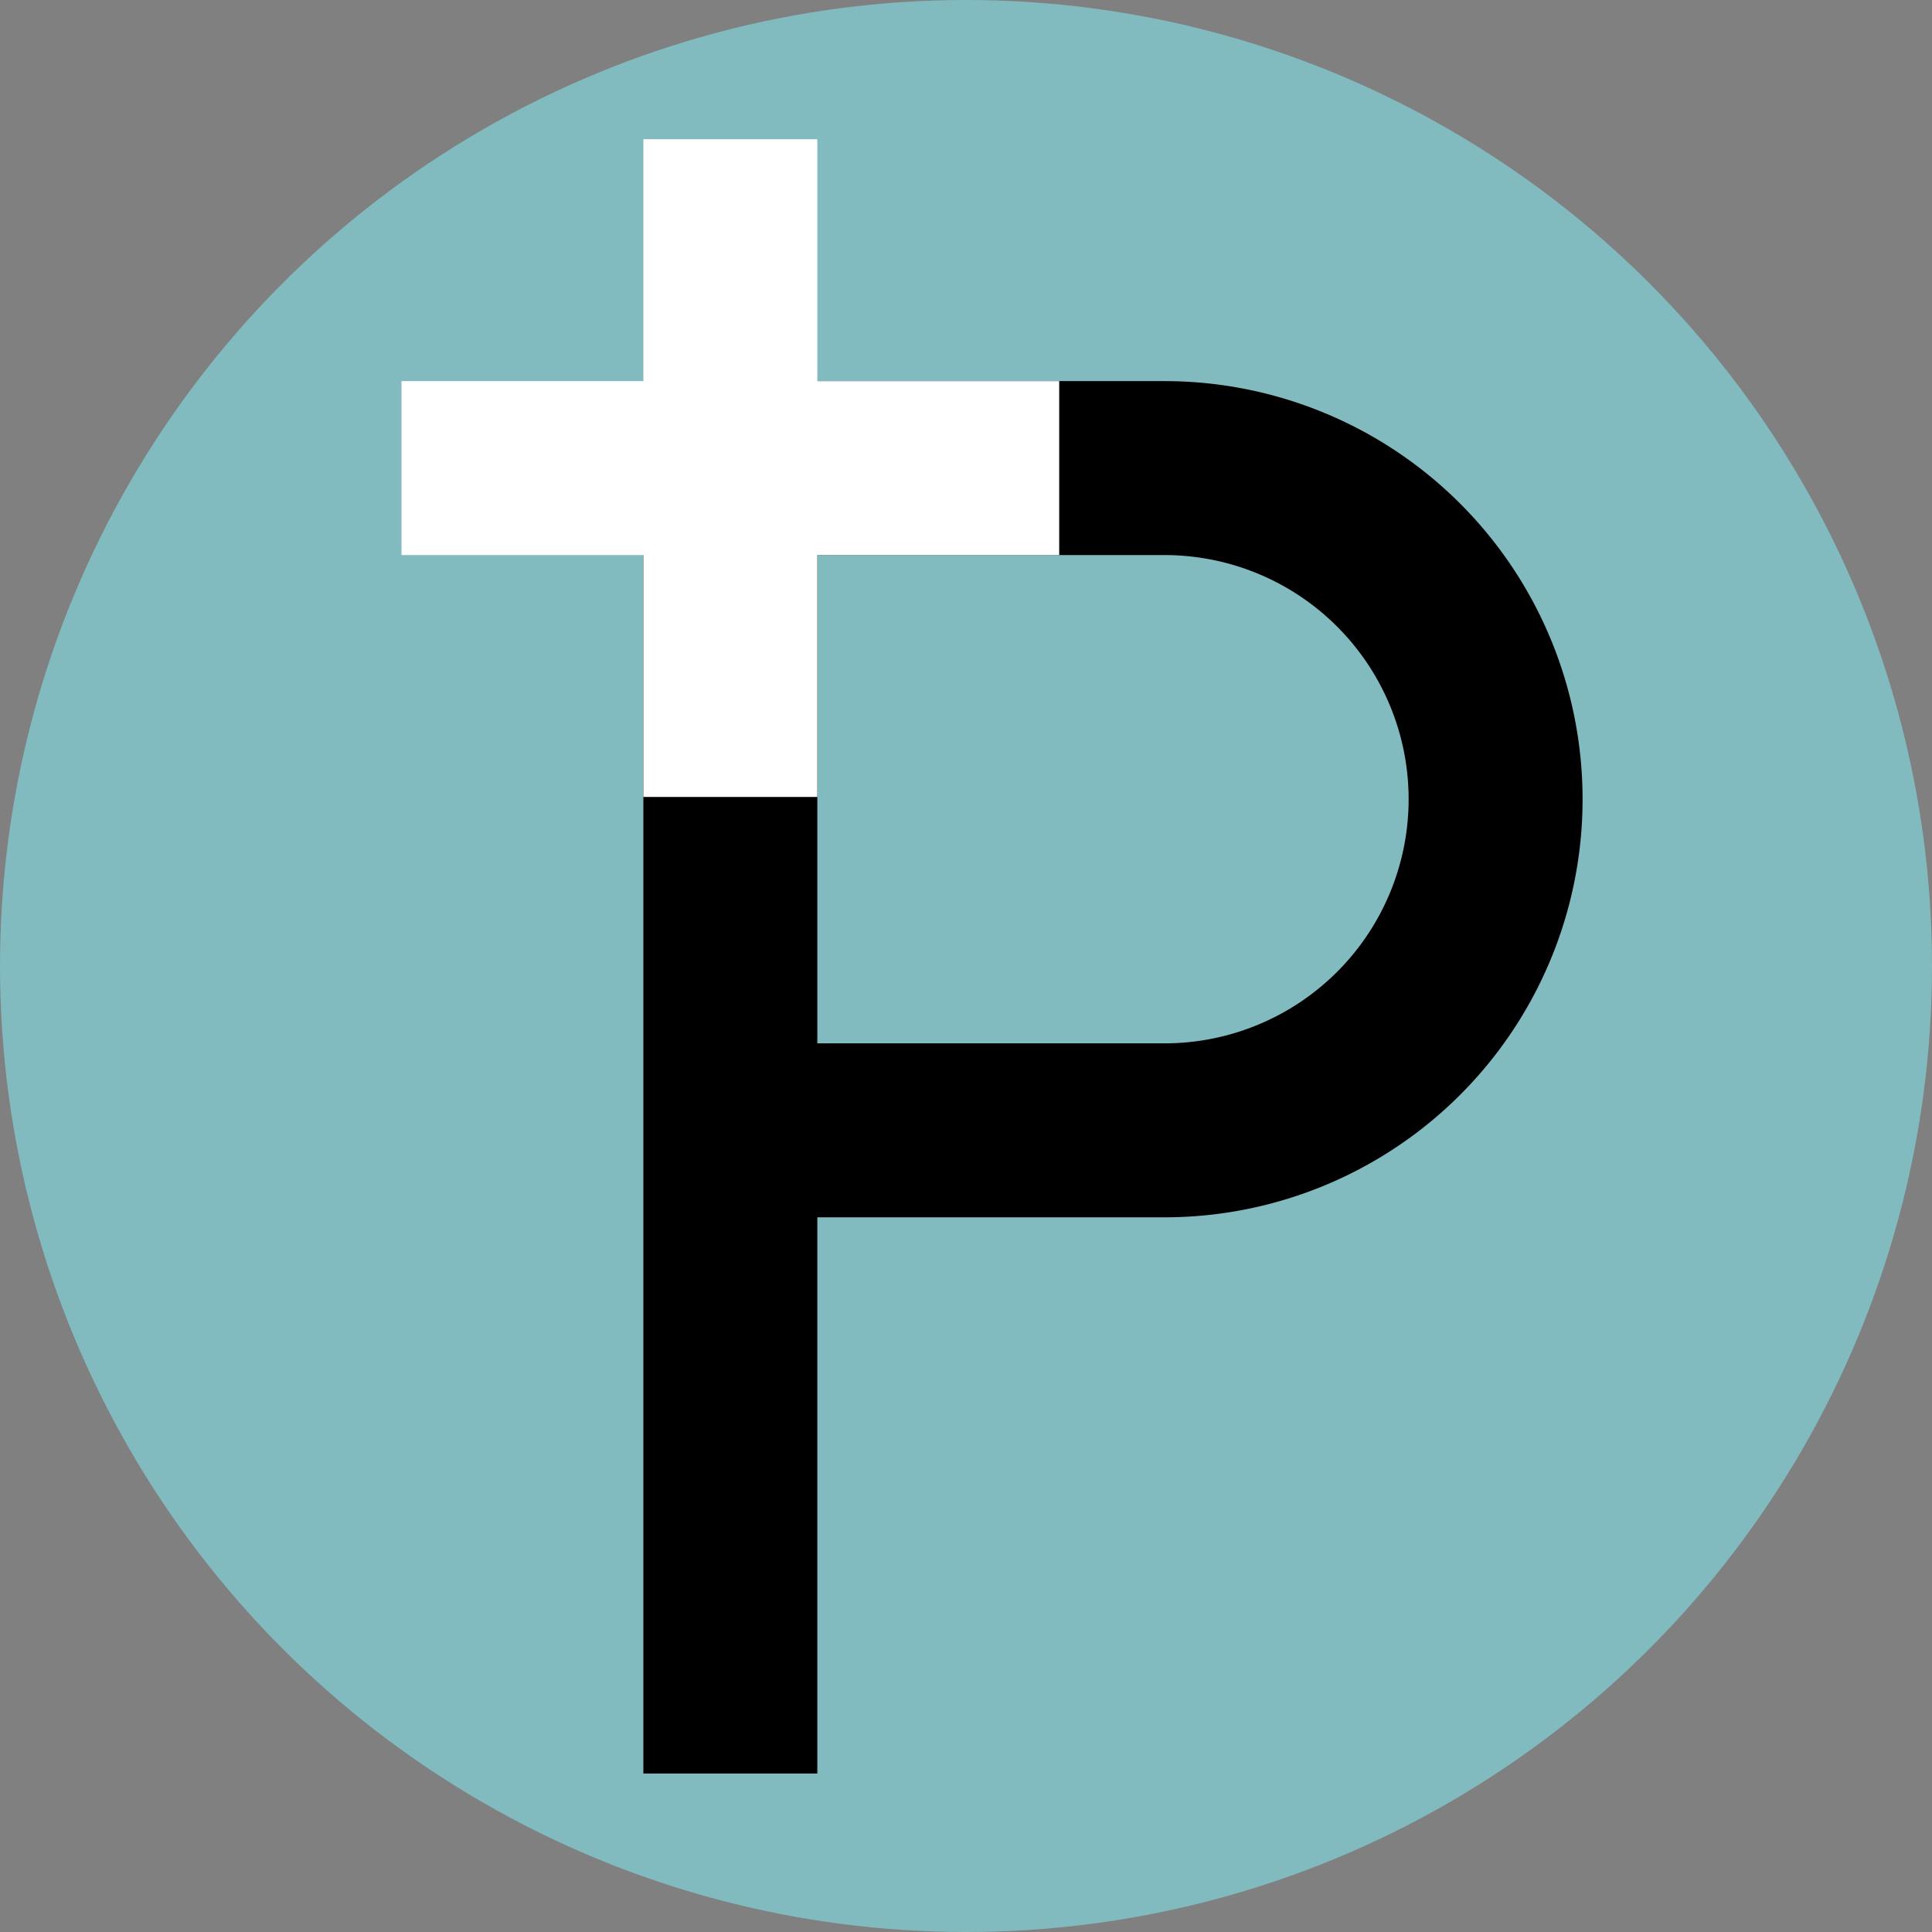 <svg xmlns="http://www.w3.org/2000/svg" viewBox="0 0 512 512"><rect x="0" y="0" width="512" height="512" fill="#808080" stroke="none"/><circle cx="256" cy="256" r="256" fill="#81babf"/><path d="M308.6,101H170.5V470h46.1V322.6h92a110.8,110.8,0,0,0,0-221.6Zm0,175.5h-92V147.1h92a64.7,64.7,0,0,1,0,129.4Z"/><polygon points="280.7 101 216.6 101 216.6 36.9 170.5 36.9 170.5 101 106.4 101 106.4 147.1 170.5 147.1 170.5 211.2 216.6 211.2 216.6 147.1 280.7 147.1 280.7 101" fill="#fff"/></svg>